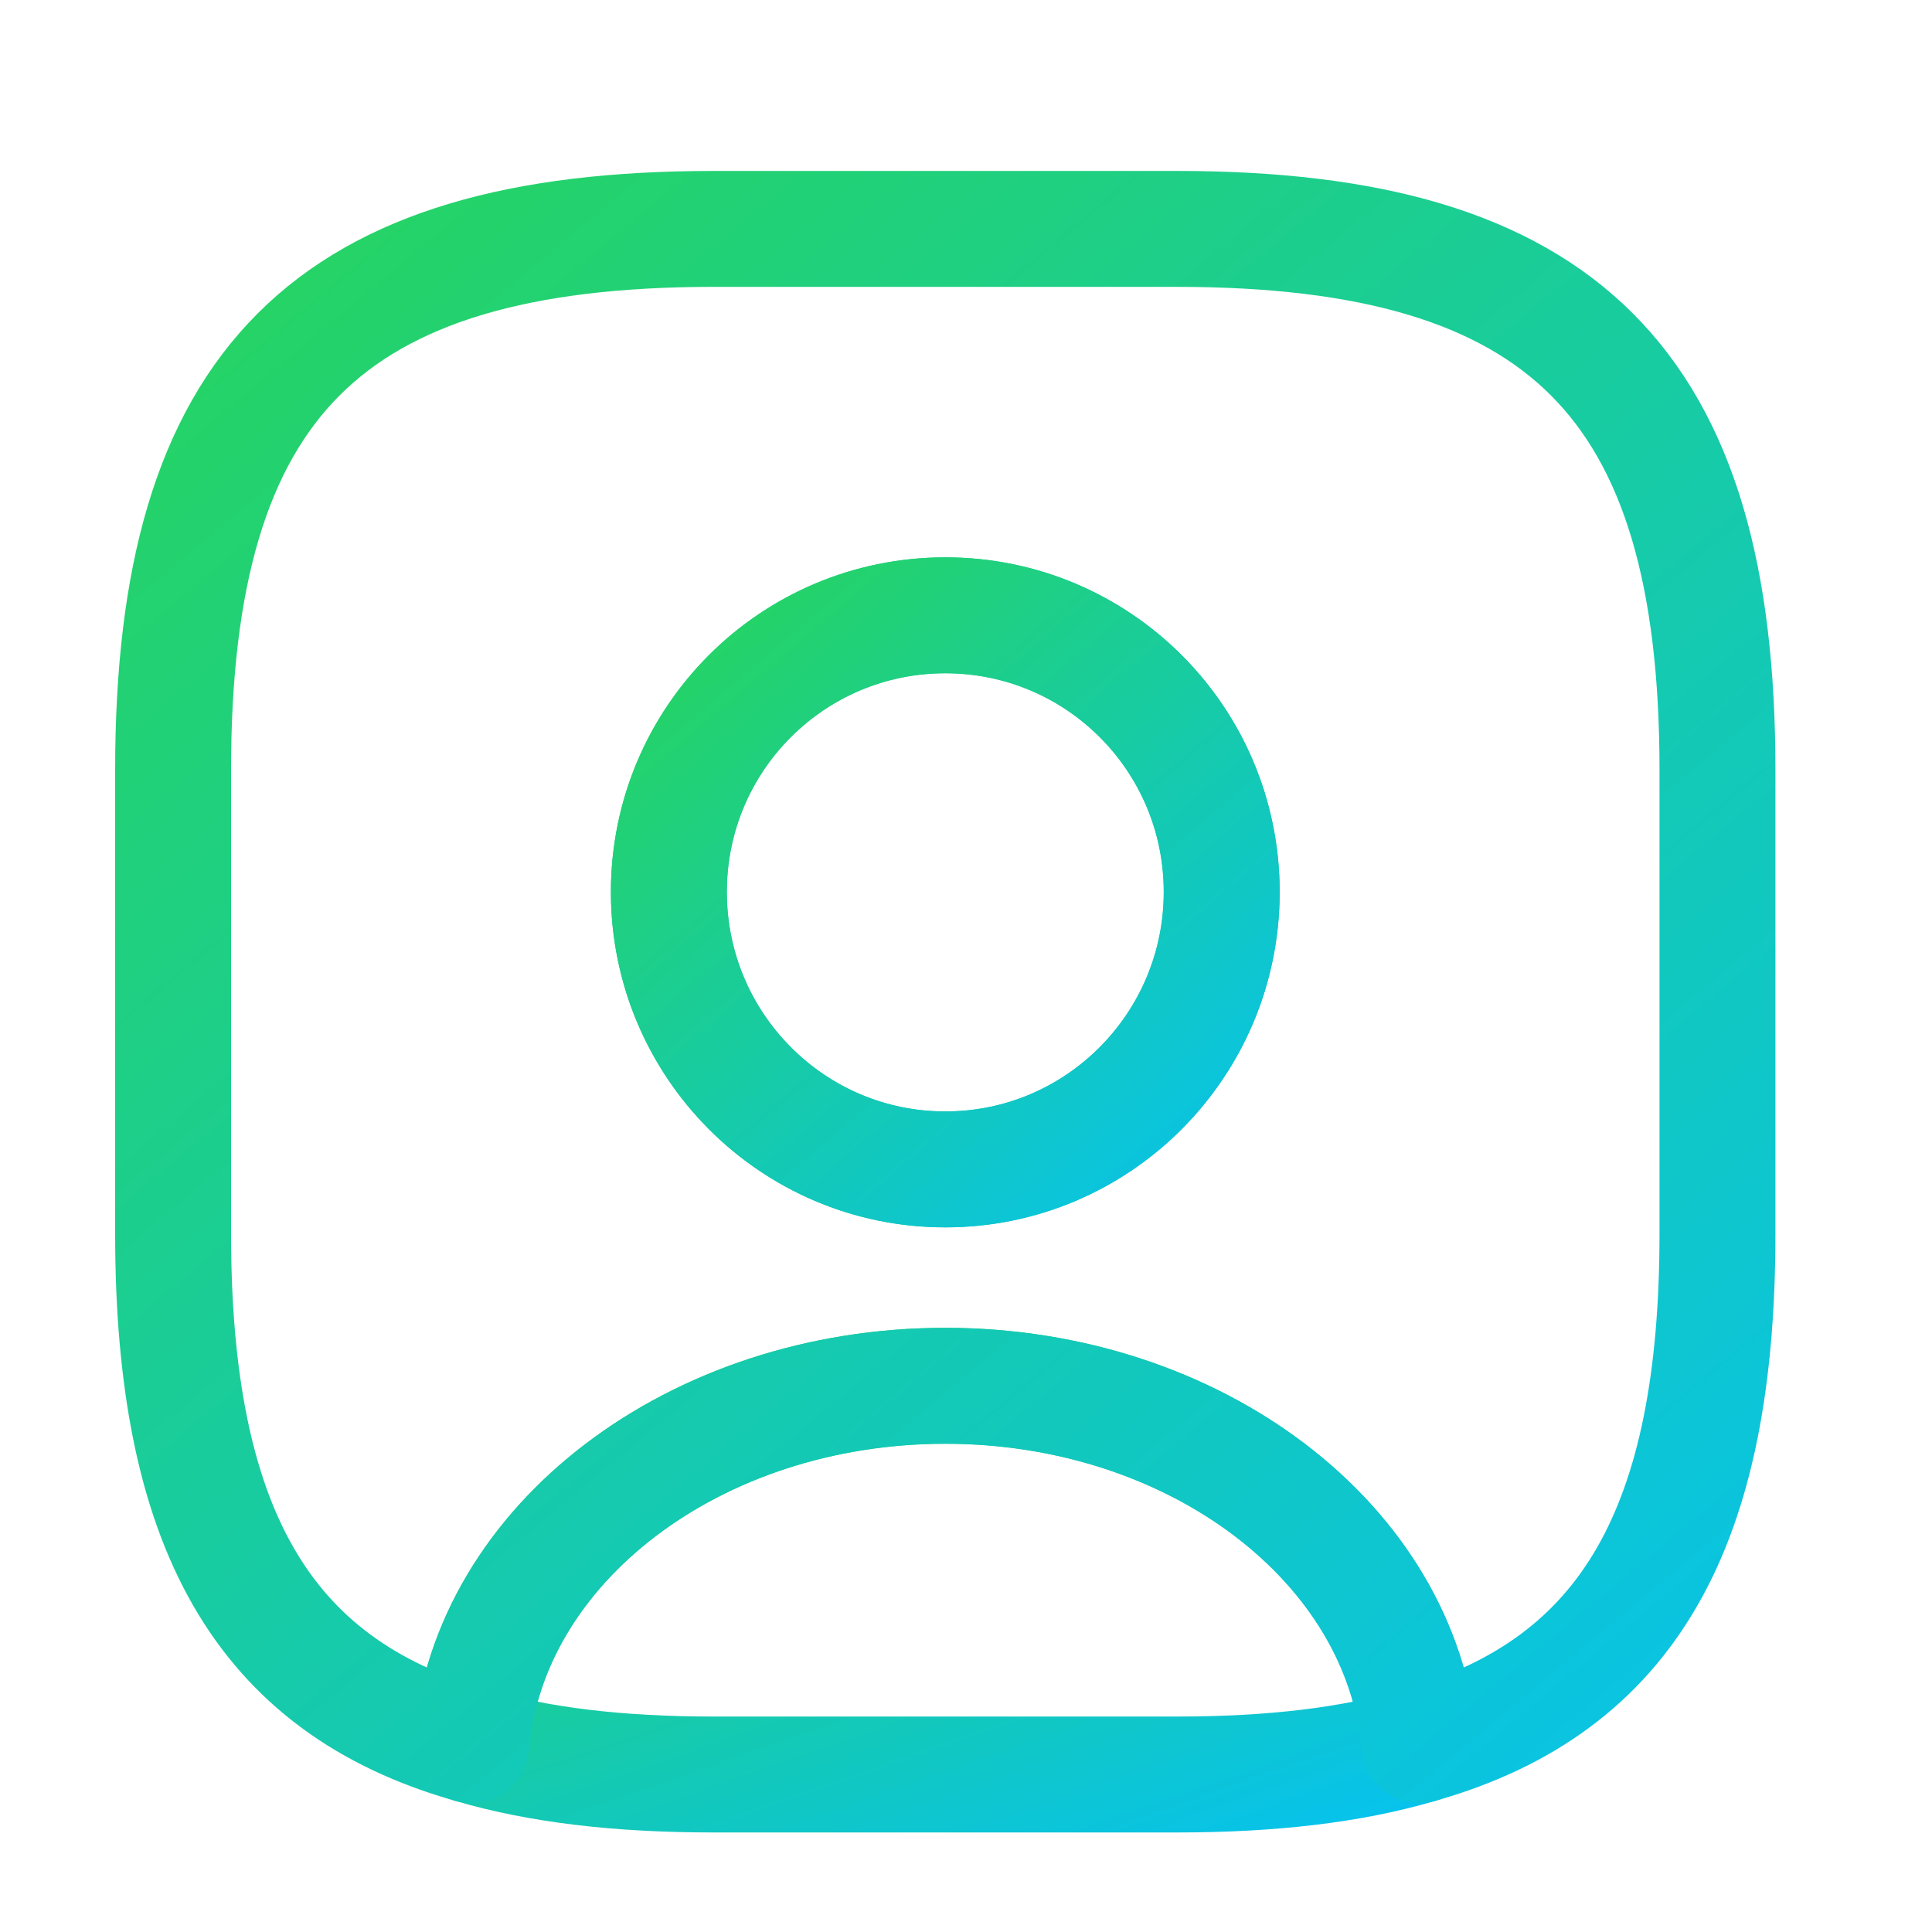 <svg width="25" height="25" viewBox="0 0 25 25" fill="none" xmlns="http://www.w3.org/2000/svg">
<g id="Iconsax/Linear/usersquare">
<path id="Vector" d="M18.367 22.582C17.487 22.842 16.448 22.962 15.229 22.962H9.234C8.015 22.962 6.976 22.842 6.097 22.582C6.316 19.982 8.984 17.932 12.232 17.932C15.479 17.932 18.147 19.982 18.367 22.582Z" stroke="url(#paint0_linear_343_2310)" stroke-width="1.5" stroke-linecap="round" stroke-linejoin="round"/>
<path id="Vector_2" d="M15.23 2.962H9.234C4.239 2.962 2.24 4.962 2.24 9.962V15.962C2.24 19.742 3.379 21.812 6.097 22.582C6.317 19.982 8.985 17.932 12.232 17.932C15.479 17.932 18.147 19.982 18.367 22.582C21.085 21.812 22.224 19.742 22.224 15.962V9.962C22.224 4.962 20.225 2.962 15.23 2.962ZM12.232 15.132C10.254 15.132 8.655 13.522 8.655 11.542C8.655 9.562 10.254 7.962 12.232 7.962C14.21 7.962 15.809 9.562 15.809 11.542C15.809 13.522 14.21 15.132 12.232 15.132Z" stroke="url(#paint1_linear_343_2310)" stroke-width="1.5" stroke-linecap="round" stroke-linejoin="round"/>
<path id="Vector_3" d="M15.809 11.542C15.809 13.522 14.21 15.132 12.232 15.132C10.254 15.132 8.655 13.522 8.655 11.542C8.655 9.562 10.254 7.962 12.232 7.962C14.21 7.962 15.809 9.562 15.809 11.542Z" stroke="url(#paint2_linear_343_2310)" stroke-width="1.5" stroke-linecap="round" stroke-linejoin="round"/>
</g>
<defs>
<linearGradient id="paint0_linear_343_2310" x1="6.097" y1="18.403" x2="9.354" y2="27.766" gradientUnits="userSpaceOnUse">
<stop stop-color="#25D366"/>
<stop offset="1" stop-color="#03C0FF"/>
</linearGradient>
<linearGradient id="paint1_linear_343_2310" x1="2.24" y1="4.801" x2="22.375" y2="28.966" gradientUnits="userSpaceOnUse">
<stop stop-color="#25D366"/>
<stop offset="1" stop-color="#03C0FF"/>
</linearGradient>
<linearGradient id="paint2_linear_343_2310" x1="8.655" y1="8.634" x2="16.039" y2="17.316" gradientUnits="userSpaceOnUse">
<stop stop-color="#25D366"/>
<stop offset="1" stop-color="#03C0FF"/>
</linearGradient>
</defs>
</svg>
